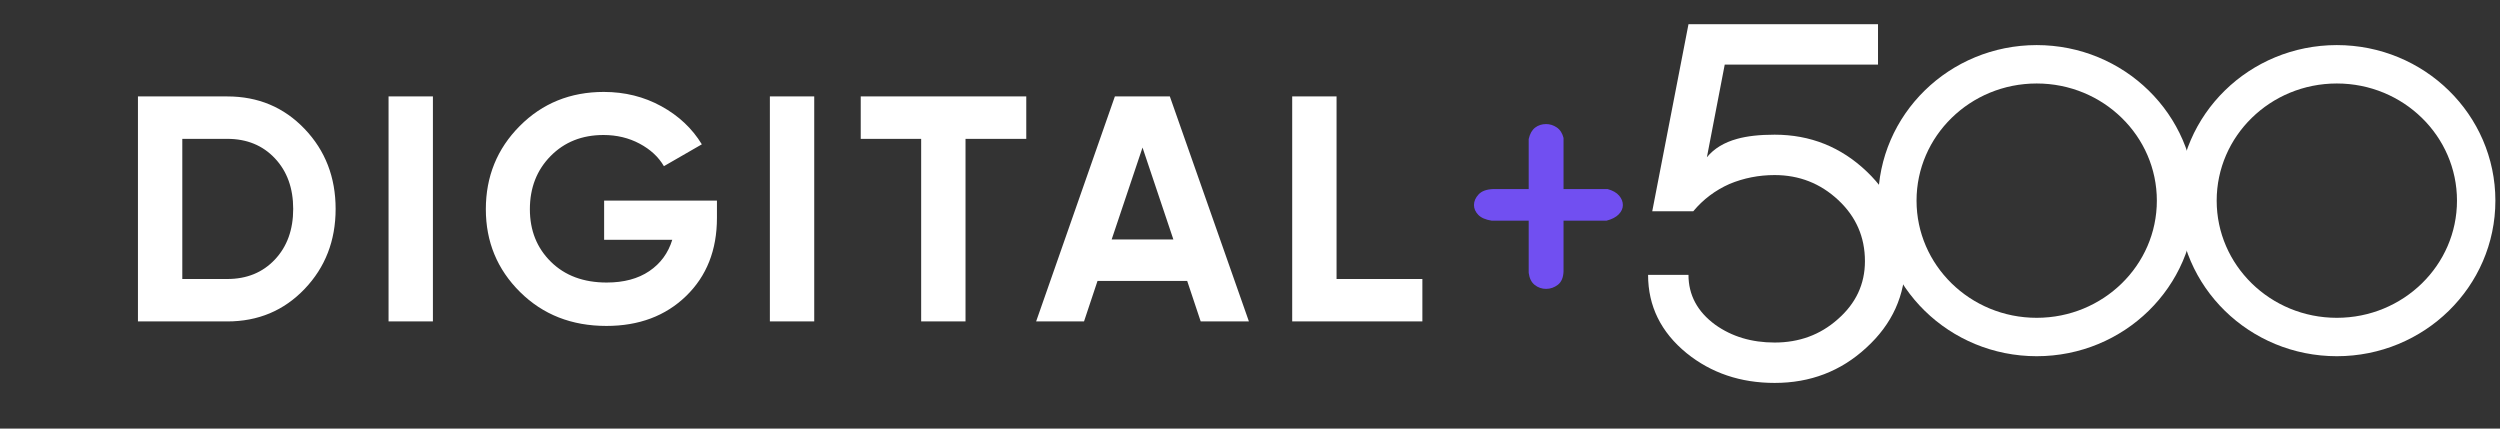 <?xml version="1.0" encoding="UTF-8"?>
<svg width="420px" height="72px" viewBox="0 0 420 72" version="1.1" xmlns="http://www.w3.org/2000/svg" xmlns:xlink="http://www.w3.org/1999/xlink">
    <rect x="0" y="0" width="420" height="72" fill="#333333" stroke="none"/>
    <title>EBDD860D-84C9-4EE0-8E71-11318FC8624E</title>
    <g id="Landing-Programa-Becas" stroke="none" stroke-width="1" fill="none" fill-rule="evenodd">
        <g id="Home-Page-Programa-Becas" transform="translate(-476, -139)">
            <g id="Group-4" transform="translate(476, 139)">
                <path d="M38.187,54 C43.371,54 47.7,52.182 51.174,48.546 C54.648,44.91 56.385,40.428 56.385,35.1 C56.385,29.772 54.648,25.29 51.174,21.654 C47.7,18.018 43.371,16.2 38.187,16.2 L38.187,16.2 L23.175,16.2 L23.175,54 L38.187,54 Z M38.187,46.872 L30.627,46.872 L30.627,23.328 L38.187,23.328 C41.463,23.328 44.127,24.417 46.179,26.595 C48.231,28.773 49.257,31.608 49.257,35.1 C49.257,38.592 48.231,41.427 46.179,43.605 C44.127,45.783 41.463,46.872 38.187,46.872 L38.187,46.872 Z M72.729,54 L72.729,16.2 L65.277,16.2 L65.277,54 L72.729,54 Z M101.871,54.756 C107.343,54.756 111.807,53.082 115.263,49.734 C118.719,46.386 120.447,42.012 120.447,36.612 L120.447,36.612 L120.447,33.696 L101.493,33.696 L101.493,40.284 L112.941,40.284 C112.257,42.516 110.97,44.271 109.08,45.549 C107.19,46.827 104.805,47.466 101.925,47.466 C98.037,47.466 94.914,46.305 92.556,43.983 C90.198,41.661 89.019,38.718 89.019,35.154 C89.019,31.554 90.18,28.575 92.502,26.217 C94.824,23.859 97.785,22.68 101.385,22.68 C103.617,22.68 105.642,23.166 107.46,24.138 C109.278,25.11 110.637,26.37 111.537,27.918 L111.537,27.918 L117.909,24.246 C116.289,21.582 114.021,19.449 111.105,17.847 C108.189,16.245 104.967,15.444 101.439,15.444 C95.823,15.444 91.116,17.352 87.318,21.168 C83.52,24.984 81.621,29.646 81.621,35.154 C81.621,40.626 83.538,45.261 87.372,49.059 C91.206,52.857 96.039,54.756 101.871,54.756 Z M136.791,54 L136.791,16.2 L129.339,16.2 L129.339,54 L136.791,54 Z M162.207,54 L162.207,23.328 L172.413,23.328 L172.413,16.2 L144.603,16.2 L144.603,23.328 L154.755,23.328 L154.755,54 L162.207,54 Z M182.115,54 L184.383,47.196 L199.449,47.196 L201.717,54 L209.817,54 L196.533,16.2 L187.299,16.2 L174.069,54 L182.115,54 Z M197.127,40.23 L186.759,40.23 L191.943,24.786 L197.127,40.23 Z M238.959,54 L238.959,46.872 L224.541,46.872 L224.541,16.2 L217.089,16.2 L217.089,54 L238.959,54 Z" id="DIGITAL" fill="#FFFFFF" fill-rule="nonzero"></path>
                <g id="Group-3" transform="translate(247.629, 4.07)">
                    <ellipse id="Oval-Copy" stroke="#FFFFFF" stroke-width="6.451" stroke-linecap="round" stroke-linejoin="round" cx="94.536" cy="29.639" rx="23.411" ry="22.909"></ellipse>
                    <g id="Group" transform="translate(121.548, 6.73)" stroke="#FFFFFF" stroke-linecap="round" stroke-linejoin="round" stroke-width="6.451">
                        <ellipse id="Oval" cx="23.411" cy="22.909" rx="23.411" ry="22.909"></ellipse>
                    </g>
                    <path d="M50.509,60.261 C56.498,60.261 61.622,58.298 65.881,54.374 C70.273,50.383 72.469,45.528 72.469,39.808 C72.469,33.888 70.306,28.867 65.981,24.743 C61.655,20.619 56.498,18.557 50.509,18.557 C47.98,18.557 45.884,18.79 44.221,19.255 C42.025,19.854 40.328,20.885 39.13,22.348 L39.13,22.348 L42.125,6.784 L67.877,6.784 L67.877,0 L36.036,0 L29.947,31.427 L36.834,31.427 C38.498,29.432 40.527,27.902 42.923,26.838 C45.319,25.84 47.847,25.341 50.509,25.341 C54.635,25.341 58.195,26.738 61.19,29.532 C64.184,32.325 65.681,35.751 65.681,39.808 C65.681,43.666 64.151,46.925 61.09,49.585 C58.162,52.179 54.635,53.476 50.509,53.476 C46.65,53.476 43.322,52.479 40.527,50.483 C37.533,48.288 36.036,45.495 36.036,42.103 L36.036,42.103 L29.248,42.103 C29.248,47.357 31.411,51.747 35.736,55.272 C39.862,58.598 44.786,60.261 50.509,60.261 Z" id="5" fill="#FFFFFF" fill-rule="nonzero"></path>
                    <path d="M12.119,44.461 C12.835,44.461 13.492,44.232 14.089,43.774 C14.686,43.317 15.004,42.571 15.044,41.537 L15.044,41.537 L15.044,33.004 L22.267,33.004 C23.182,32.766 23.869,32.408 24.327,31.93 C24.784,31.453 25.013,30.936 25.013,30.379 C25.013,29.822 24.804,29.295 24.386,28.798 C23.968,28.3 23.322,27.932 22.446,27.694 L22.446,27.694 L15.044,27.694 L15.044,19.102 C14.845,18.306 14.467,17.719 13.909,17.341 C13.352,16.963 12.755,16.774 12.119,16.774 C11.402,16.774 10.785,16.973 10.268,17.371 C9.751,17.769 9.392,18.405 9.193,19.281 L9.193,19.281 L9.193,27.694 L3.224,27.694 C2.109,27.734 1.293,28.032 0.776,28.589 C0.259,29.146 0,29.742 0,30.379 C0,30.976 0.239,31.523 0.716,32.02 C1.194,32.517 1.95,32.845 2.985,33.004 L2.985,33.004 L9.193,33.004 L9.193,41.776 C9.313,42.69 9.651,43.367 10.208,43.804 C10.765,44.242 11.402,44.461 12.119,44.461 Z" id="+" fill="#714FF1" fill-rule="nonzero"></path>
                </g>
            </g>
        </g>
    </g>
</svg>